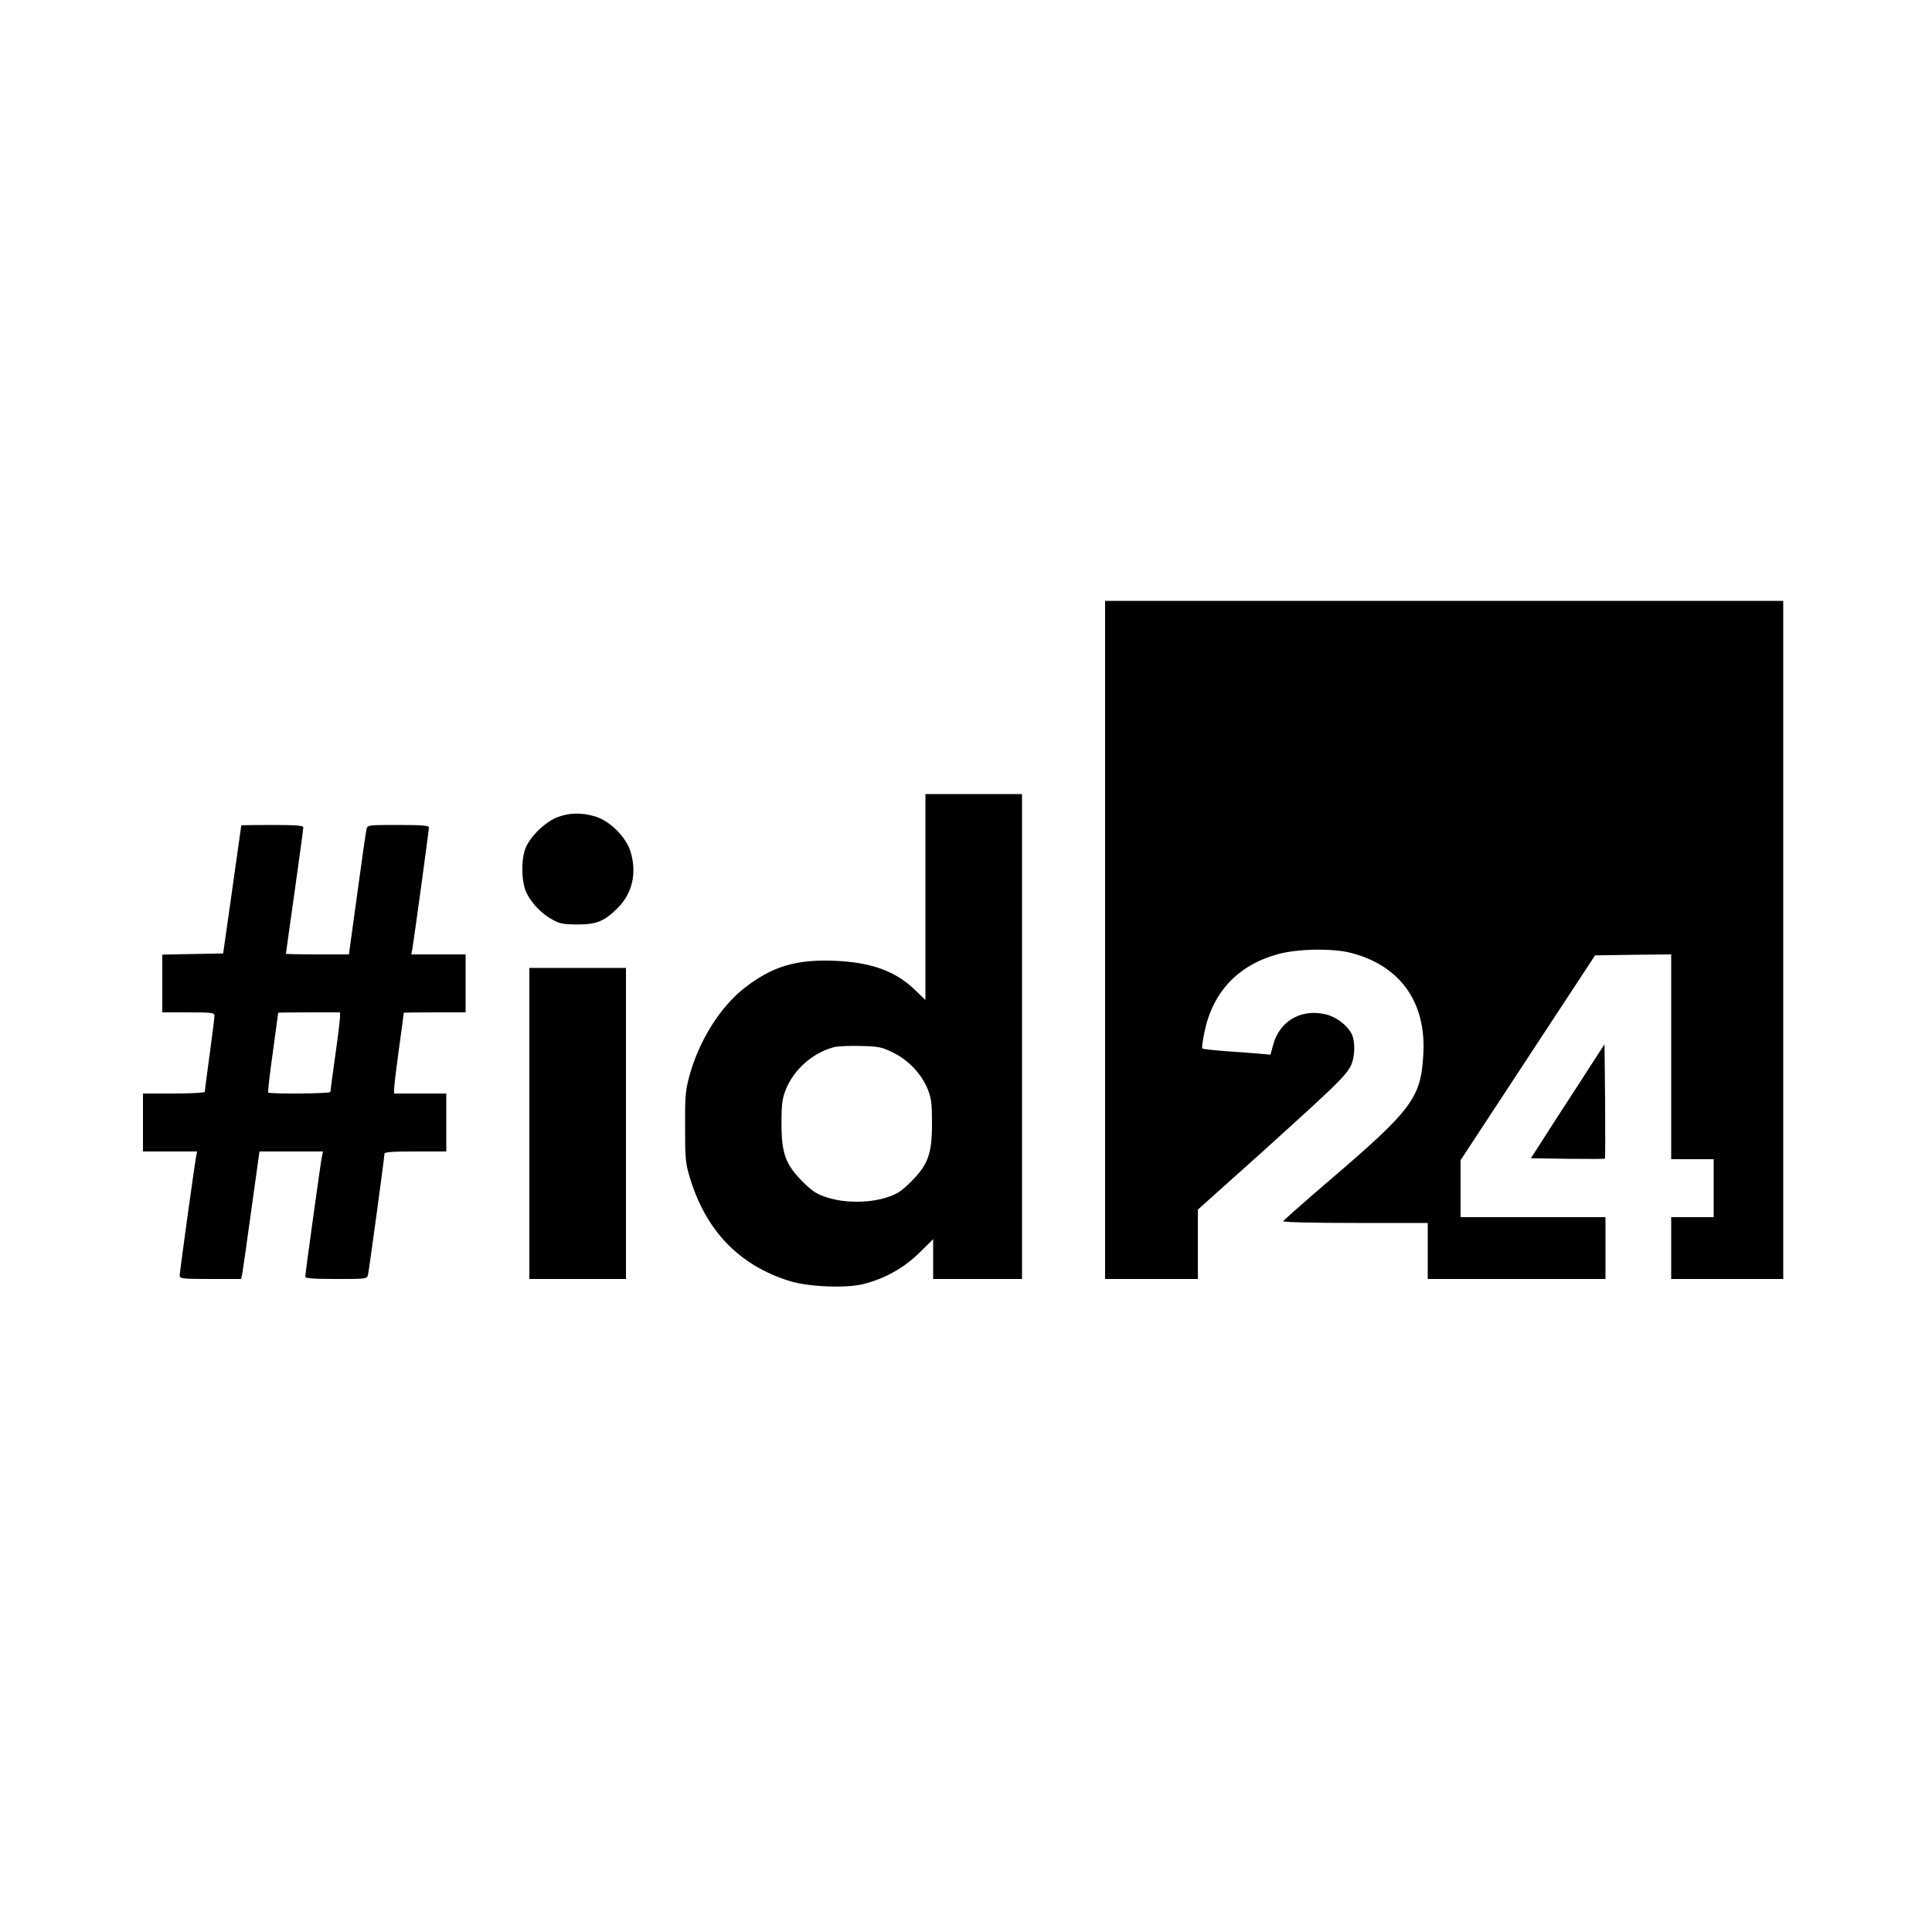 <?xml version="1.0" standalone="no"?>
<!DOCTYPE svg PUBLIC "-//W3C//DTD SVG 20010904//EN"
 "http://www.w3.org/TR/2001/REC-SVG-20010904/DTD/svg10.dtd">
<svg version="1.0" xmlns="http://www.w3.org/2000/svg"
 width="1000pt" height="1000pt" viewBox="0 0 1000 1000"
 preserveAspectRatio="xMidYMid meet">
<g transform="translate(0,1000) scale(0.1,-0.1)"
fill="#000000" stroke="none">
<path d="M5720 5135 l0 -1755 240 0 240 0 0 179 0 180 336 301 c371 335 426
388 455 442 23 45 25 127 5 167 -24 46 -80 88 -135 101 -128 30 -240 -36 -272
-161 l-13 -48 -55 5 c-31 2 -109 9 -174 13 -65 5 -121 11 -124 14 -3 3 2 41
11 84 42 207 173 347 379 404 106 29 289 32 387 5 251 -68 383 -257 367 -525
-13 -225 -57 -284 -492 -656 -126 -108 -231 -201 -233 -206 -2 -5 152 -9 372
-9 l376 0 0 -145 0 -145 460 0 460 0 0 160 0 160 -375 0 -375 0 0 148 0 147
348 530 348 530 197 3 197 2 0 -530 0 -530 110 0 110 0 0 -150 0 -150 -110 0
-110 0 0 -160 0 -160 290 0 290 0 0 1755 0 1755 -1755 0 -1755 0 0 -1755z"/>
<path d="M4790 5357 l0 -533 -54 52 c-101 98 -226 143 -416 151 -201 8 -323
-29 -467 -141 -127 -100 -235 -273 -285 -456 -20 -74 -23 -107 -22 -265 0
-166 2 -187 27 -268 83 -269 254 -446 512 -527 97 -31 294 -39 385 -16 110 28
207 82 288 161 l72 71 0 -103 0 -103 230 0 230 0 0 1255 0 1255 -250 0 -250 0
0 -533z m-166 -806 c79 -39 146 -110 178 -189 19 -48 22 -76 22 -177 0 -157
-20 -213 -109 -302 -52 -51 -72 -64 -129 -82 -46 -14 -95 -21 -151 -21 -56 0
-105 7 -151 21 -57 18 -77 31 -129 82 -89 90 -110 146 -110 302 0 102 4 129
23 177 42 104 141 190 249 218 21 5 84 8 140 6 91 -2 109 -6 167 -35z"/>
<path d="M2885 5770 c-58 -22 -127 -86 -158 -145 -32 -58 -31 -193 1 -252 28
-54 81 -107 135 -135 34 -19 58 -23 127 -23 99 0 139 17 208 86 75 76 99 179
66 290 -23 76 -107 160 -183 183 -71 21 -134 20 -196 -4z"/>
<path d="M1249 5728 c0 -2 -22 -151 -47 -333 l-47 -330 -158 -3 -157 -3 0
-149 0 -150 135 0 c122 0 135 -2 135 -17 0 -10 -11 -101 -25 -202 -14 -101
-25 -187 -25 -192 0 -5 -72 -9 -160 -9 l-160 0 0 -150 0 -150 140 0 140 0 -5
-27 c-10 -54 -85 -598 -85 -615 0 -16 14 -18 159 -18 l159 0 6 28 c3 15 24
163 47 330 l42 302 164 0 165 0 -6 -27 c-7 -35 -86 -605 -86 -621 0 -9 42 -12
160 -12 157 0 160 0 165 23 6 28 85 608 85 625 0 9 39 12 160 12 l160 0 0 150
0 150 -135 0 -135 0 0 24 c0 13 11 106 25 207 14 101 25 185 25 187 0 1 72 2
160 2 l160 0 0 150 0 150 -140 0 -141 0 6 33 c9 53 85 609 85 624 0 10 -33 13
-159 13 -156 0 -159 0 -164 -22 -3 -13 -25 -164 -48 -335 l-43 -313 -163 0
c-90 0 -163 2 -163 3 0 2 20 147 45 323 25 175 45 325 45 332 0 9 -39 12 -160
12 -88 0 -160 -1 -161 -2z m511 -991 c0 -13 -11 -104 -25 -203 -14 -98 -25
-182 -25 -186 0 -9 -313 -11 -322 -3 -2 3 8 96 24 207 15 112 28 204 28 206 0
1 72 2 160 2 l160 0 0 -23z"/>
<path d="M2740 4185 l0 -805 250 0 250 0 0 805 0 805 -250 0 -250 0 0 -805z"/>
<path d="M8253 4515 c-28 -44 -114 -177 -191 -295 l-138 -215 189 -3 c105 -1
192 -1 194 1 2 2 2 136 1 298 l-3 294 -52 -80z"/>
</g>
</svg>
